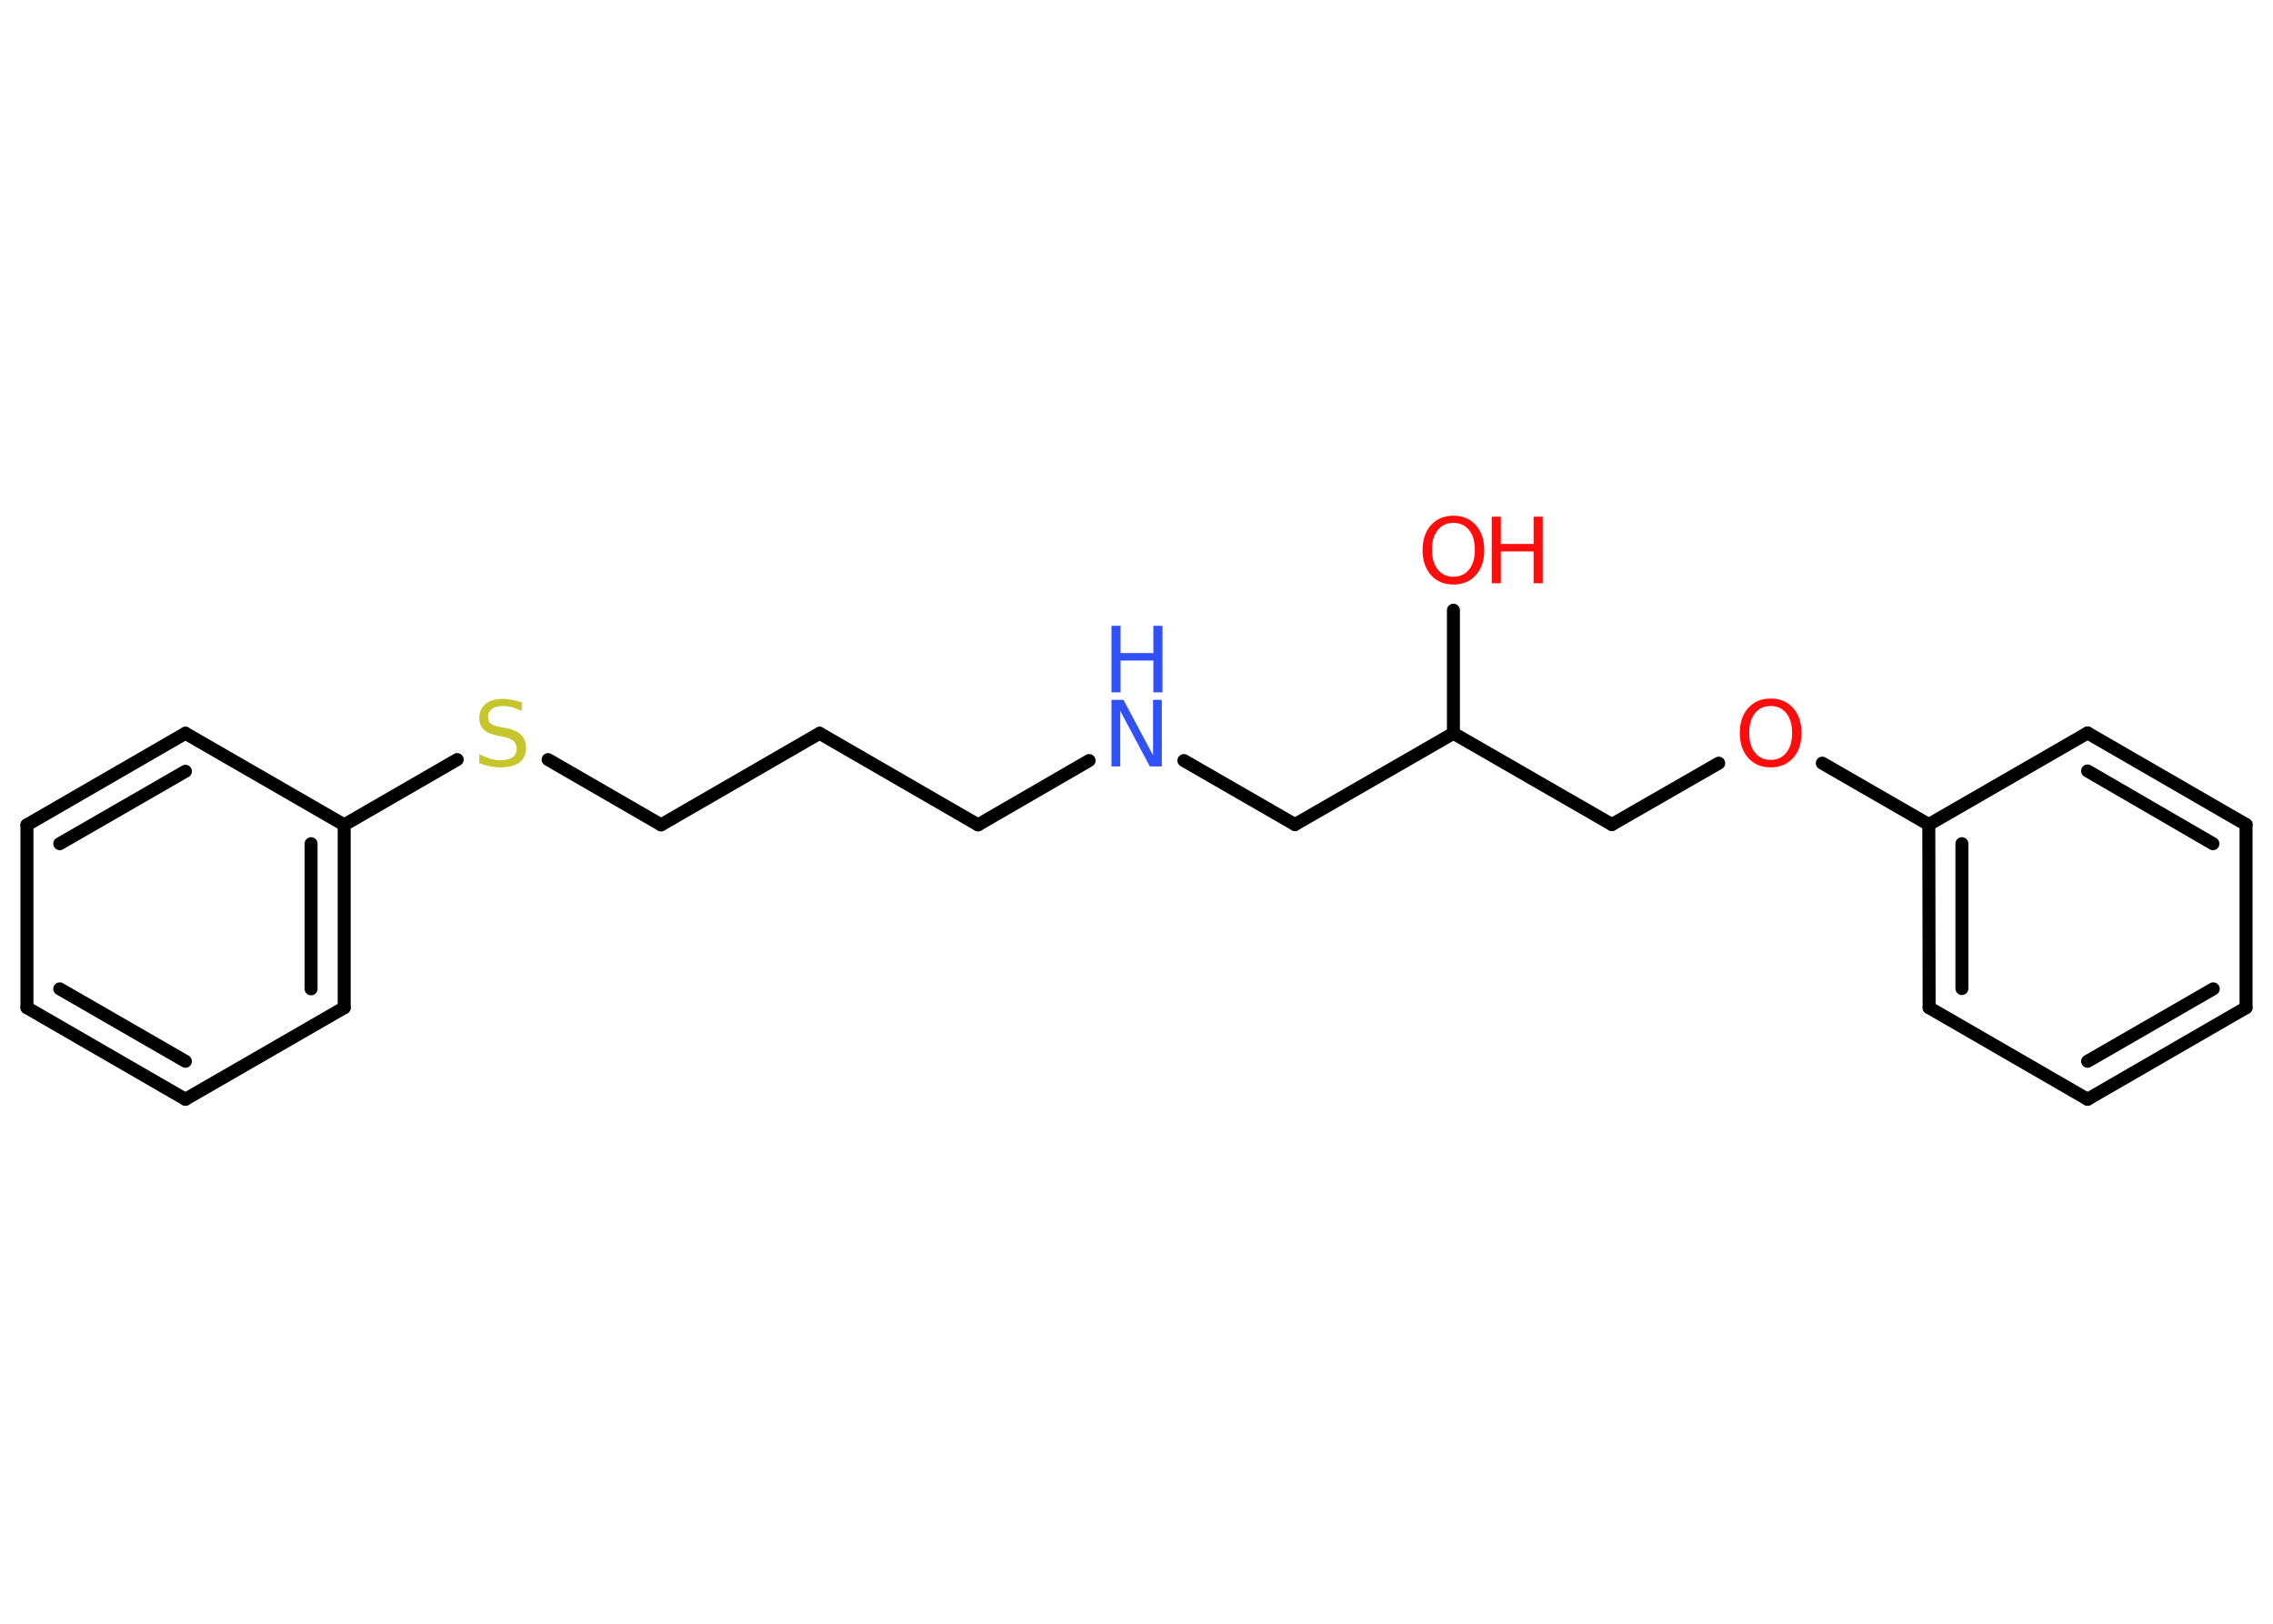<?xml version='1.0' encoding='UTF-8'?>
<!DOCTYPE svg PUBLIC "-//W3C//DTD SVG 1.1//EN" "http://www.w3.org/Graphics/SVG/1.1/DTD/svg11.dtd">
<svg version='1.2' xmlns='http://www.w3.org/2000/svg' xmlns:xlink='http://www.w3.org/1999/xlink' width='70.0mm' height='50.0mm' viewBox='0 0 70.0 50.0'>
  <desc>Generated by the Chemistry Development Kit (http://github.com/cdk)</desc>
  <g stroke-linecap='round' stroke-linejoin='round' stroke='#000000' stroke-width='.4' fill='#FF0D0D'>
    <rect x='.0' y='.0' width='70.0' height='50.0' fill='#FFFFFF' stroke='none'/>
    <g id='mol1' class='mol'>
      <line id='mol1bnd1' class='bond' x1='44.76' y1='18.79' x2='44.76' y2='22.58'/>
      <line id='mol1bnd2' class='bond' x1='44.76' y1='22.58' x2='39.88' y2='25.39'/>
      <line id='mol1bnd3' class='bond' x1='39.88' y1='25.39' x2='36.46' y2='23.42'/>
      <line id='mol1bnd4' class='bond' x1='33.54' y1='23.42' x2='30.12' y2='25.4'/>
      <line id='mol1bnd5' class='bond' x1='30.12' y1='25.4' x2='25.24' y2='22.58'/>
      <line id='mol1bnd6' class='bond' x1='25.24' y1='22.58' x2='20.36' y2='25.4'/>
      <line id='mol1bnd7' class='bond' x1='20.36' y1='25.4' x2='16.88' y2='23.39'/>
      <line id='mol1bnd8' class='bond' x1='14.08' y1='23.39' x2='10.6' y2='25.4'/>
      <g id='mol1bnd9' class='bond'>
        <line x1='10.6' y1='31.03' x2='10.6' y2='25.4'/>
        <line x1='9.58' y1='30.45' x2='9.58' y2='25.98'/>
      </g>
      <line id='mol1bnd10' class='bond' x1='10.6' y1='31.03' x2='5.71' y2='33.85'/>
      <g id='mol1bnd11' class='bond'>
        <line x1='.83' y1='31.03' x2='5.71' y2='33.85'/>
        <line x1='1.84' y1='30.45' x2='5.71' y2='32.68'/>
      </g>
      <line id='mol1bnd12' class='bond' x1='.83' y1='31.03' x2='.83' y2='25.4'/>
      <g id='mol1bnd13' class='bond'>
        <line x1='5.71' y1='22.58' x2='.83' y2='25.4'/>
        <line x1='5.71' y1='23.75' x2='1.84' y2='25.98'/>
      </g>
      <line id='mol1bnd14' class='bond' x1='10.6' y1='25.4' x2='5.71' y2='22.58'/>
      <line id='mol1bnd15' class='bond' x1='44.76' y1='22.58' x2='49.64' y2='25.39'/>
      <line id='mol1bnd16' class='bond' x1='49.64' y1='25.39' x2='52.93' y2='23.5'/>
      <line id='mol1bnd17' class='bond' x1='56.12' y1='23.5' x2='59.4' y2='25.39'/>
      <g id='mol1bnd18' class='bond'>
        <line x1='59.4' y1='25.39' x2='59.41' y2='31.03'/>
        <line x1='60.42' y1='25.98' x2='60.42' y2='30.44'/>
      </g>
      <line id='mol1bnd19' class='bond' x1='59.41' y1='31.03' x2='64.29' y2='33.85'/>
      <g id='mol1bnd20' class='bond'>
        <line x1='64.29' y1='33.85' x2='69.17' y2='31.03'/>
        <line x1='64.29' y1='32.68' x2='68.16' y2='30.45'/>
      </g>
      <line id='mol1bnd21' class='bond' x1='69.17' y1='31.03' x2='69.17' y2='25.39'/>
      <g id='mol1bnd22' class='bond'>
        <line x1='69.17' y1='25.39' x2='64.29' y2='22.57'/>
        <line x1='68.15' y1='25.98' x2='64.29' y2='23.74'/>
      </g>
      <line id='mol1bnd23' class='bond' x1='59.4' y1='25.39' x2='64.29' y2='22.57'/>
      <g id='mol1atm1' class='atom'>
        <path d='M44.76 16.1q-.3 .0 -.48 .22q-.18 .22 -.18 .61q.0 .39 .18 .61q.18 .22 .48 .22q.3 .0 .48 -.22q.18 -.22 .18 -.61q.0 -.39 -.18 -.61q-.18 -.22 -.48 -.22zM44.76 15.88q.43 .0 .69 .29q.26 .29 .26 .77q.0 .49 -.26 .77q-.26 .29 -.69 .29q-.43 .0 -.69 -.29q-.26 -.29 -.26 -.77q.0 -.48 .26 -.77q.26 -.29 .69 -.29z' stroke='none'/>
        <path d='M45.94 15.91h.28v.84h1.01v-.84h.28v2.05h-.28v-.98h-1.01v.98h-.28v-2.05z' stroke='none'/>
      </g>
      <g id='mol1atm4' class='atom'>
        <path d='M34.23 21.55h.37l.91 1.71v-1.71h.27v2.05h-.37l-.91 -1.71v1.71h-.27v-2.05z' stroke='none' fill='#3050F8'/>
        <path d='M34.23 19.27h.28v.84h1.01v-.84h.28v2.05h-.28v-.98h-1.01v.98h-.28v-2.05z' stroke='none' fill='#3050F8'/>
      </g>
      <path id='mol1atm8' class='atom' d='M16.07 21.62v.27q-.16 -.07 -.3 -.11q-.14 -.04 -.27 -.04q-.23 .0 -.35 .09q-.12 .09 -.12 .25q.0 .13 .08 .2q.08 .07 .31 .11l.17 .03q.31 .06 .46 .21q.15 .15 .15 .4q.0 .3 -.2 .45q-.2 .15 -.59 .15q-.15 .0 -.31 -.03q-.16 -.03 -.34 -.1v-.28q.17 .09 .33 .14q.16 .05 .32 .05q.24 .0 .37 -.09q.13 -.09 .13 -.26q.0 -.15 -.09 -.24q-.09 -.08 -.3 -.13l-.17 -.03q-.31 -.06 -.45 -.19q-.14 -.13 -.14 -.36q.0 -.27 .19 -.43q.19 -.16 .53 -.16q.14 .0 .29 .03q.15 .03 .31 .08z' stroke='none' fill='#C6C62C'/>
      <path id='mol1atm16' class='atom' d='M54.53 21.74q-.3 .0 -.48 .22q-.18 .22 -.18 .61q.0 .39 .18 .61q.18 .22 .48 .22q.3 .0 .48 -.22q.18 -.22 .18 -.61q.0 -.39 -.18 -.61q-.18 -.22 -.48 -.22zM54.53 21.51q.43 .0 .69 .29q.26 .29 .26 .77q.0 .49 -.26 .77q-.26 .29 -.69 .29q-.43 .0 -.69 -.29q-.26 -.29 -.26 -.77q.0 -.48 .26 -.77q.26 -.29 .69 -.29z' stroke='none'/>
    </g>
  </g>
</svg>
